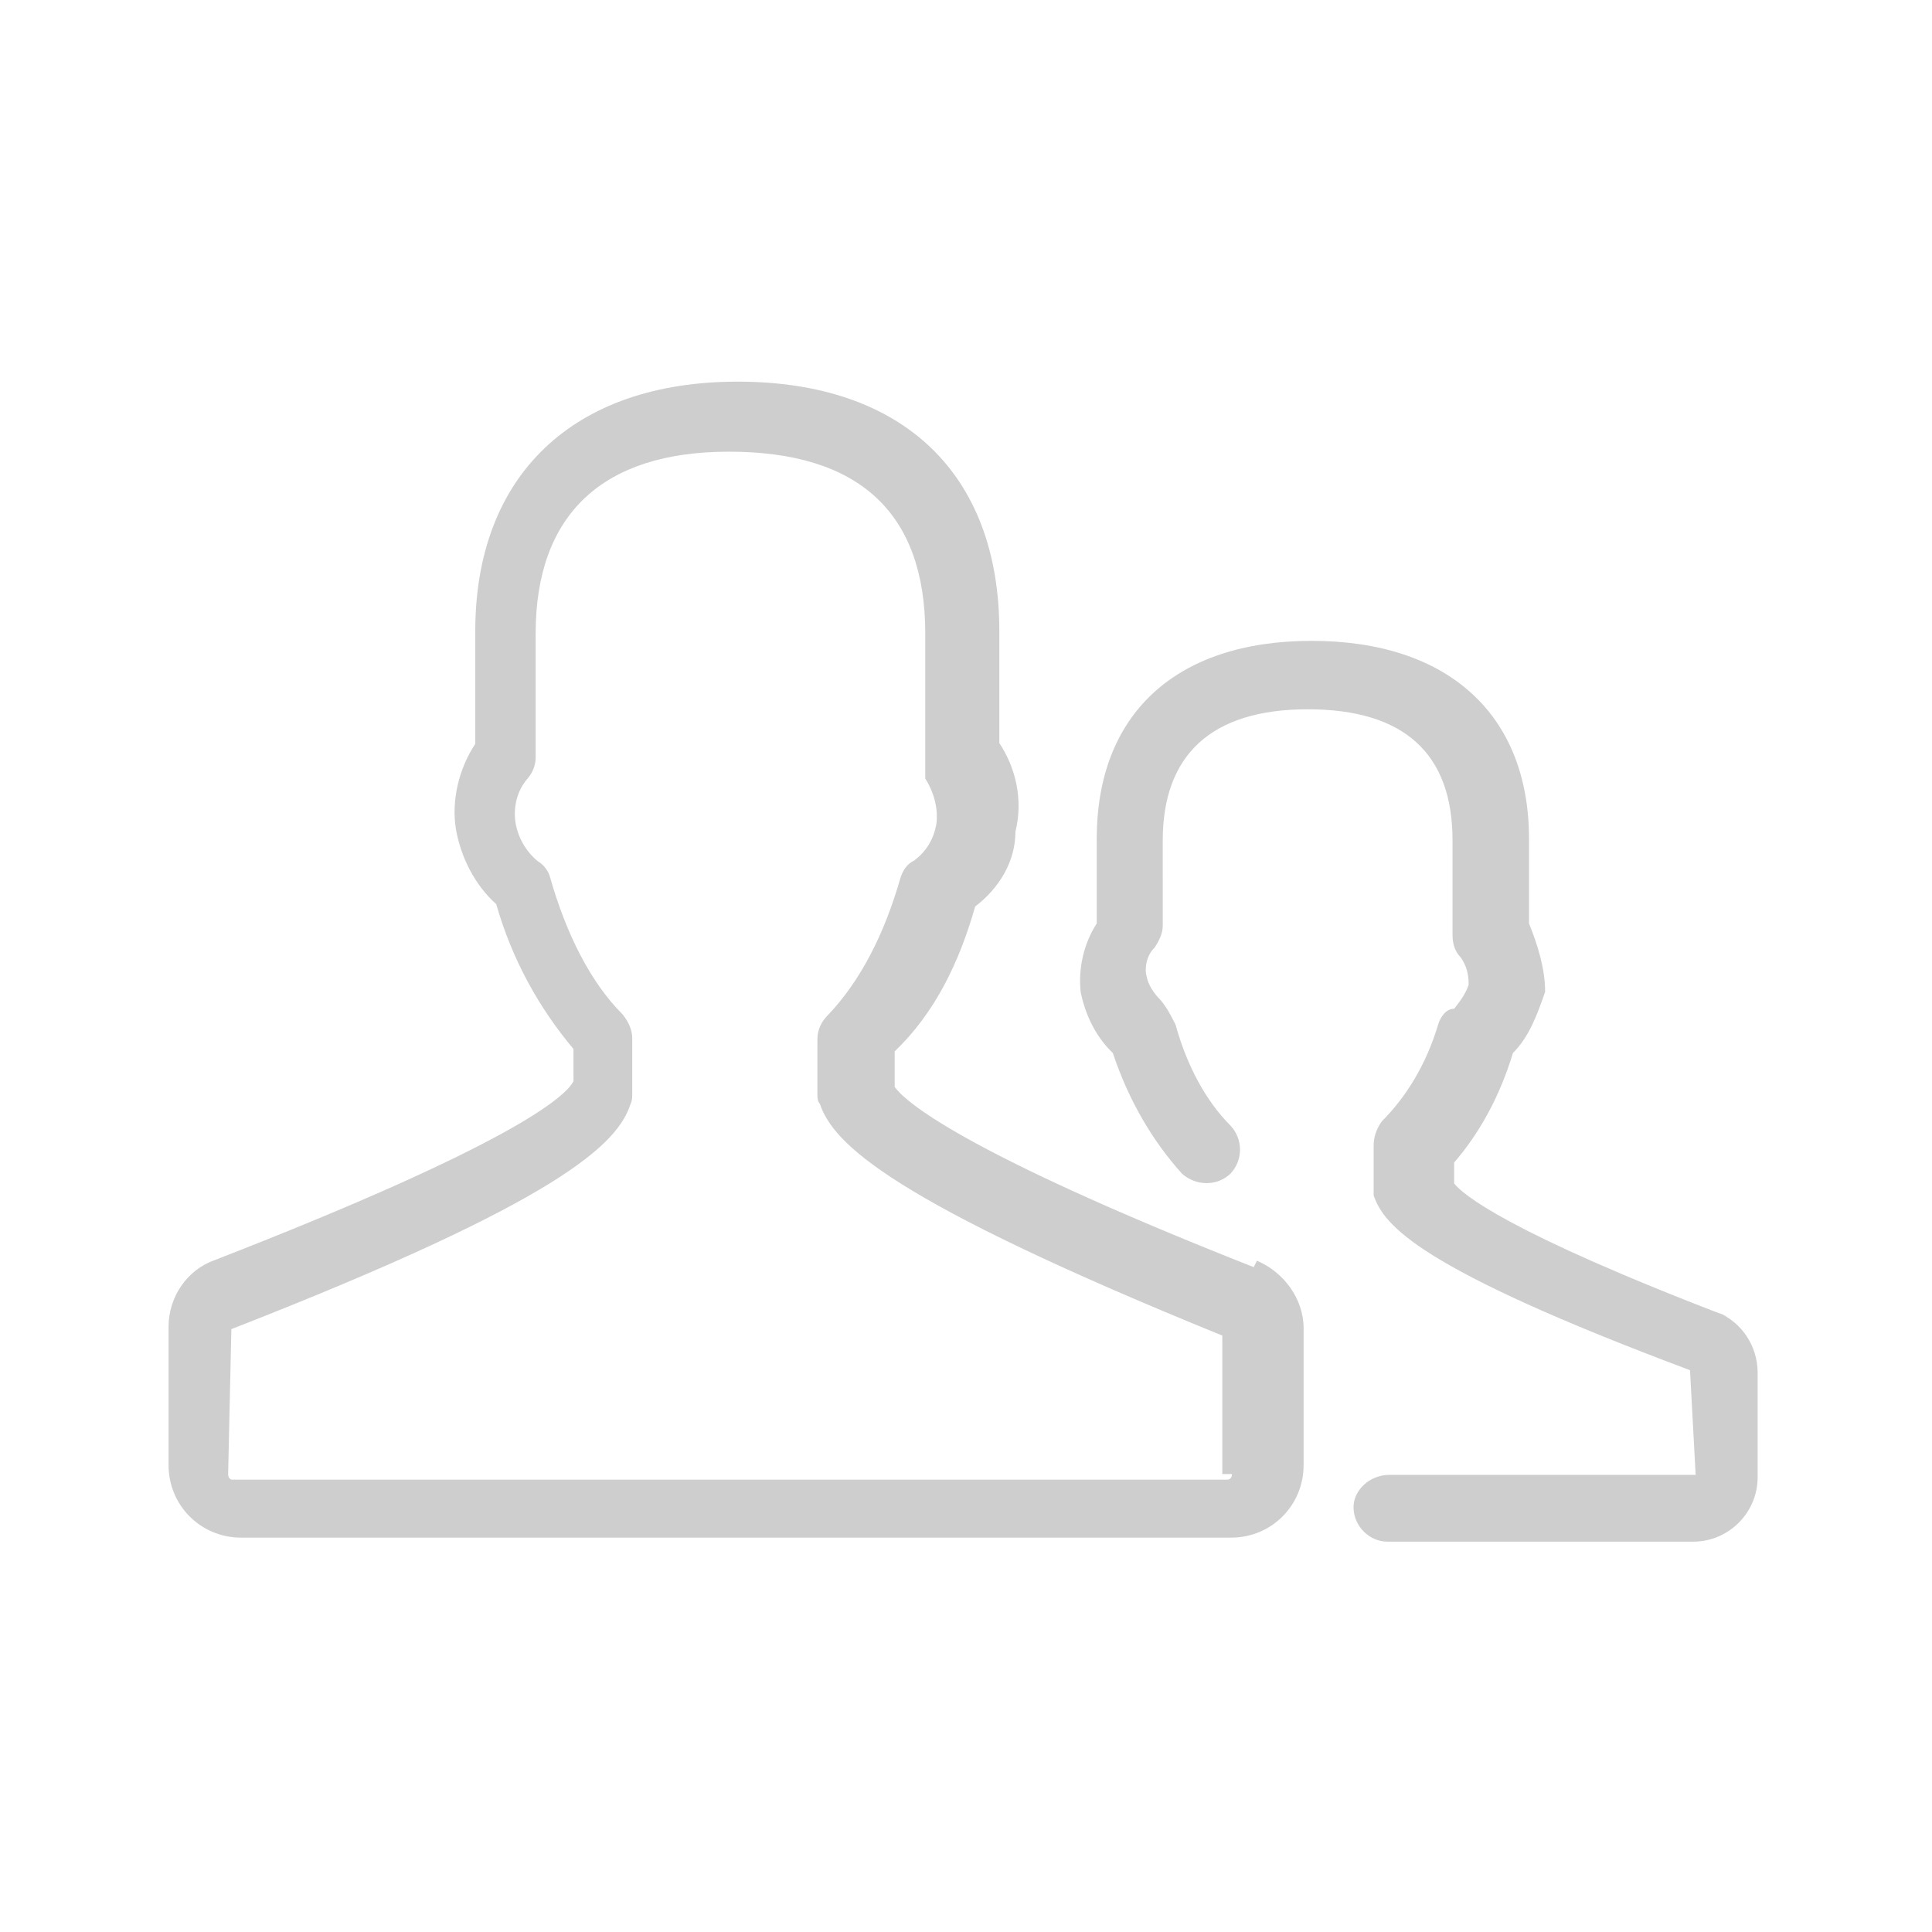 <svg xmlns="http://www.w3.org/2000/svg" width="24" height="24" viewBox="-0.004 -3.341 24 24"><g fill="#CECECE"><path d="M15.57 12.4c-3.7-1.46-4.35-2.08-4.46-2.24v-.44c.5-.48.8-1.1 1-1.8.3-.23.5-.56.5-.93.1-.4 0-.8-.2-1.1V4.5c0-1.96-1.2-3.1-3.25-3.1S5.9 2.57 5.9 4.5v1.4c-.2.3-.3.7-.24 1.06.06.35.24.7.5.93.2.7.54 1.3.96 1.8v.4c-.1.2-.8.8-4.45 2.22-.35.12-.58.46-.58.83v1.72c0 .5.4.9.9.9h12.3c.5 0 .9-.4.9-.9v-1.7c0-.37-.25-.7-.58-.84zm-.27 2.57c0 .05-.03.07-.06.07H2.88c-.02 0-.05-.02-.05-.07l.04-1.8c4.1-1.6 4.8-2.3 4.96-2.8.02-.04.02-.08.02-.13v-.68c0-.1-.04-.2-.12-.3-.4-.4-.7-1-.9-1.7-.02-.08-.08-.16-.15-.2-.15-.12-.25-.3-.28-.48-.03-.2.02-.4.15-.55.06-.07.1-.16.1-.26V4.53c0-1.48.83-2.26 2.4-2.26 1.62 0 2.44.76 2.44 2.26v1.8c.1.16.16.35.14.55-.03.2-.13.36-.28.47-.1.05-.14.13-.17.22-.2.7-.5 1.28-.9 1.7-.08.08-.13.18-.13.3v.67c0 .05 0 .1.03.13.17.5.87 1.2 5 2.88v1.72z"/><path d="M21.5 13.03c-2.8-1.07-3.34-1.54-3.44-1.67v-.26c.32-.37.57-.83.73-1.36.2-.2.3-.47.4-.76 0-.3-.1-.6-.2-.85V7.08c0-1.54-1-2.46-2.7-2.46s-2.67.92-2.67 2.46v1.05c-.16.25-.23.55-.2.85.06.3.2.57.4.76.2.6.5 1.1.86 1.5.17.15.43.16.6 0 .16-.17.16-.43 0-.6-.3-.3-.54-.74-.68-1.25-.05-.1-.1-.2-.18-.3-.1-.1-.16-.2-.18-.3-.03-.1 0-.27.1-.36.05-.08.1-.17.1-.27V7.1c0-1.06.6-1.63 1.8-1.63 1.2 0 1.8.55 1.8 1.63v1.18c0 .1.03.2.1.27.07.1.1.2.1.34-.03.1-.1.2-.18.3-.1 0-.17.1-.2.2-.15.5-.4.9-.7 1.2-.07.1-.1.2-.1.3v.62c.13.37.54.9 3.93 2.17l.07 1.3h-3.8c-.26 0-.45.2-.45.4 0 .24.2.43.42.43h3.8c.44 0 .8-.36.8-.8v-1.3c0-.33-.2-.63-.5-.75z"/></g></svg>